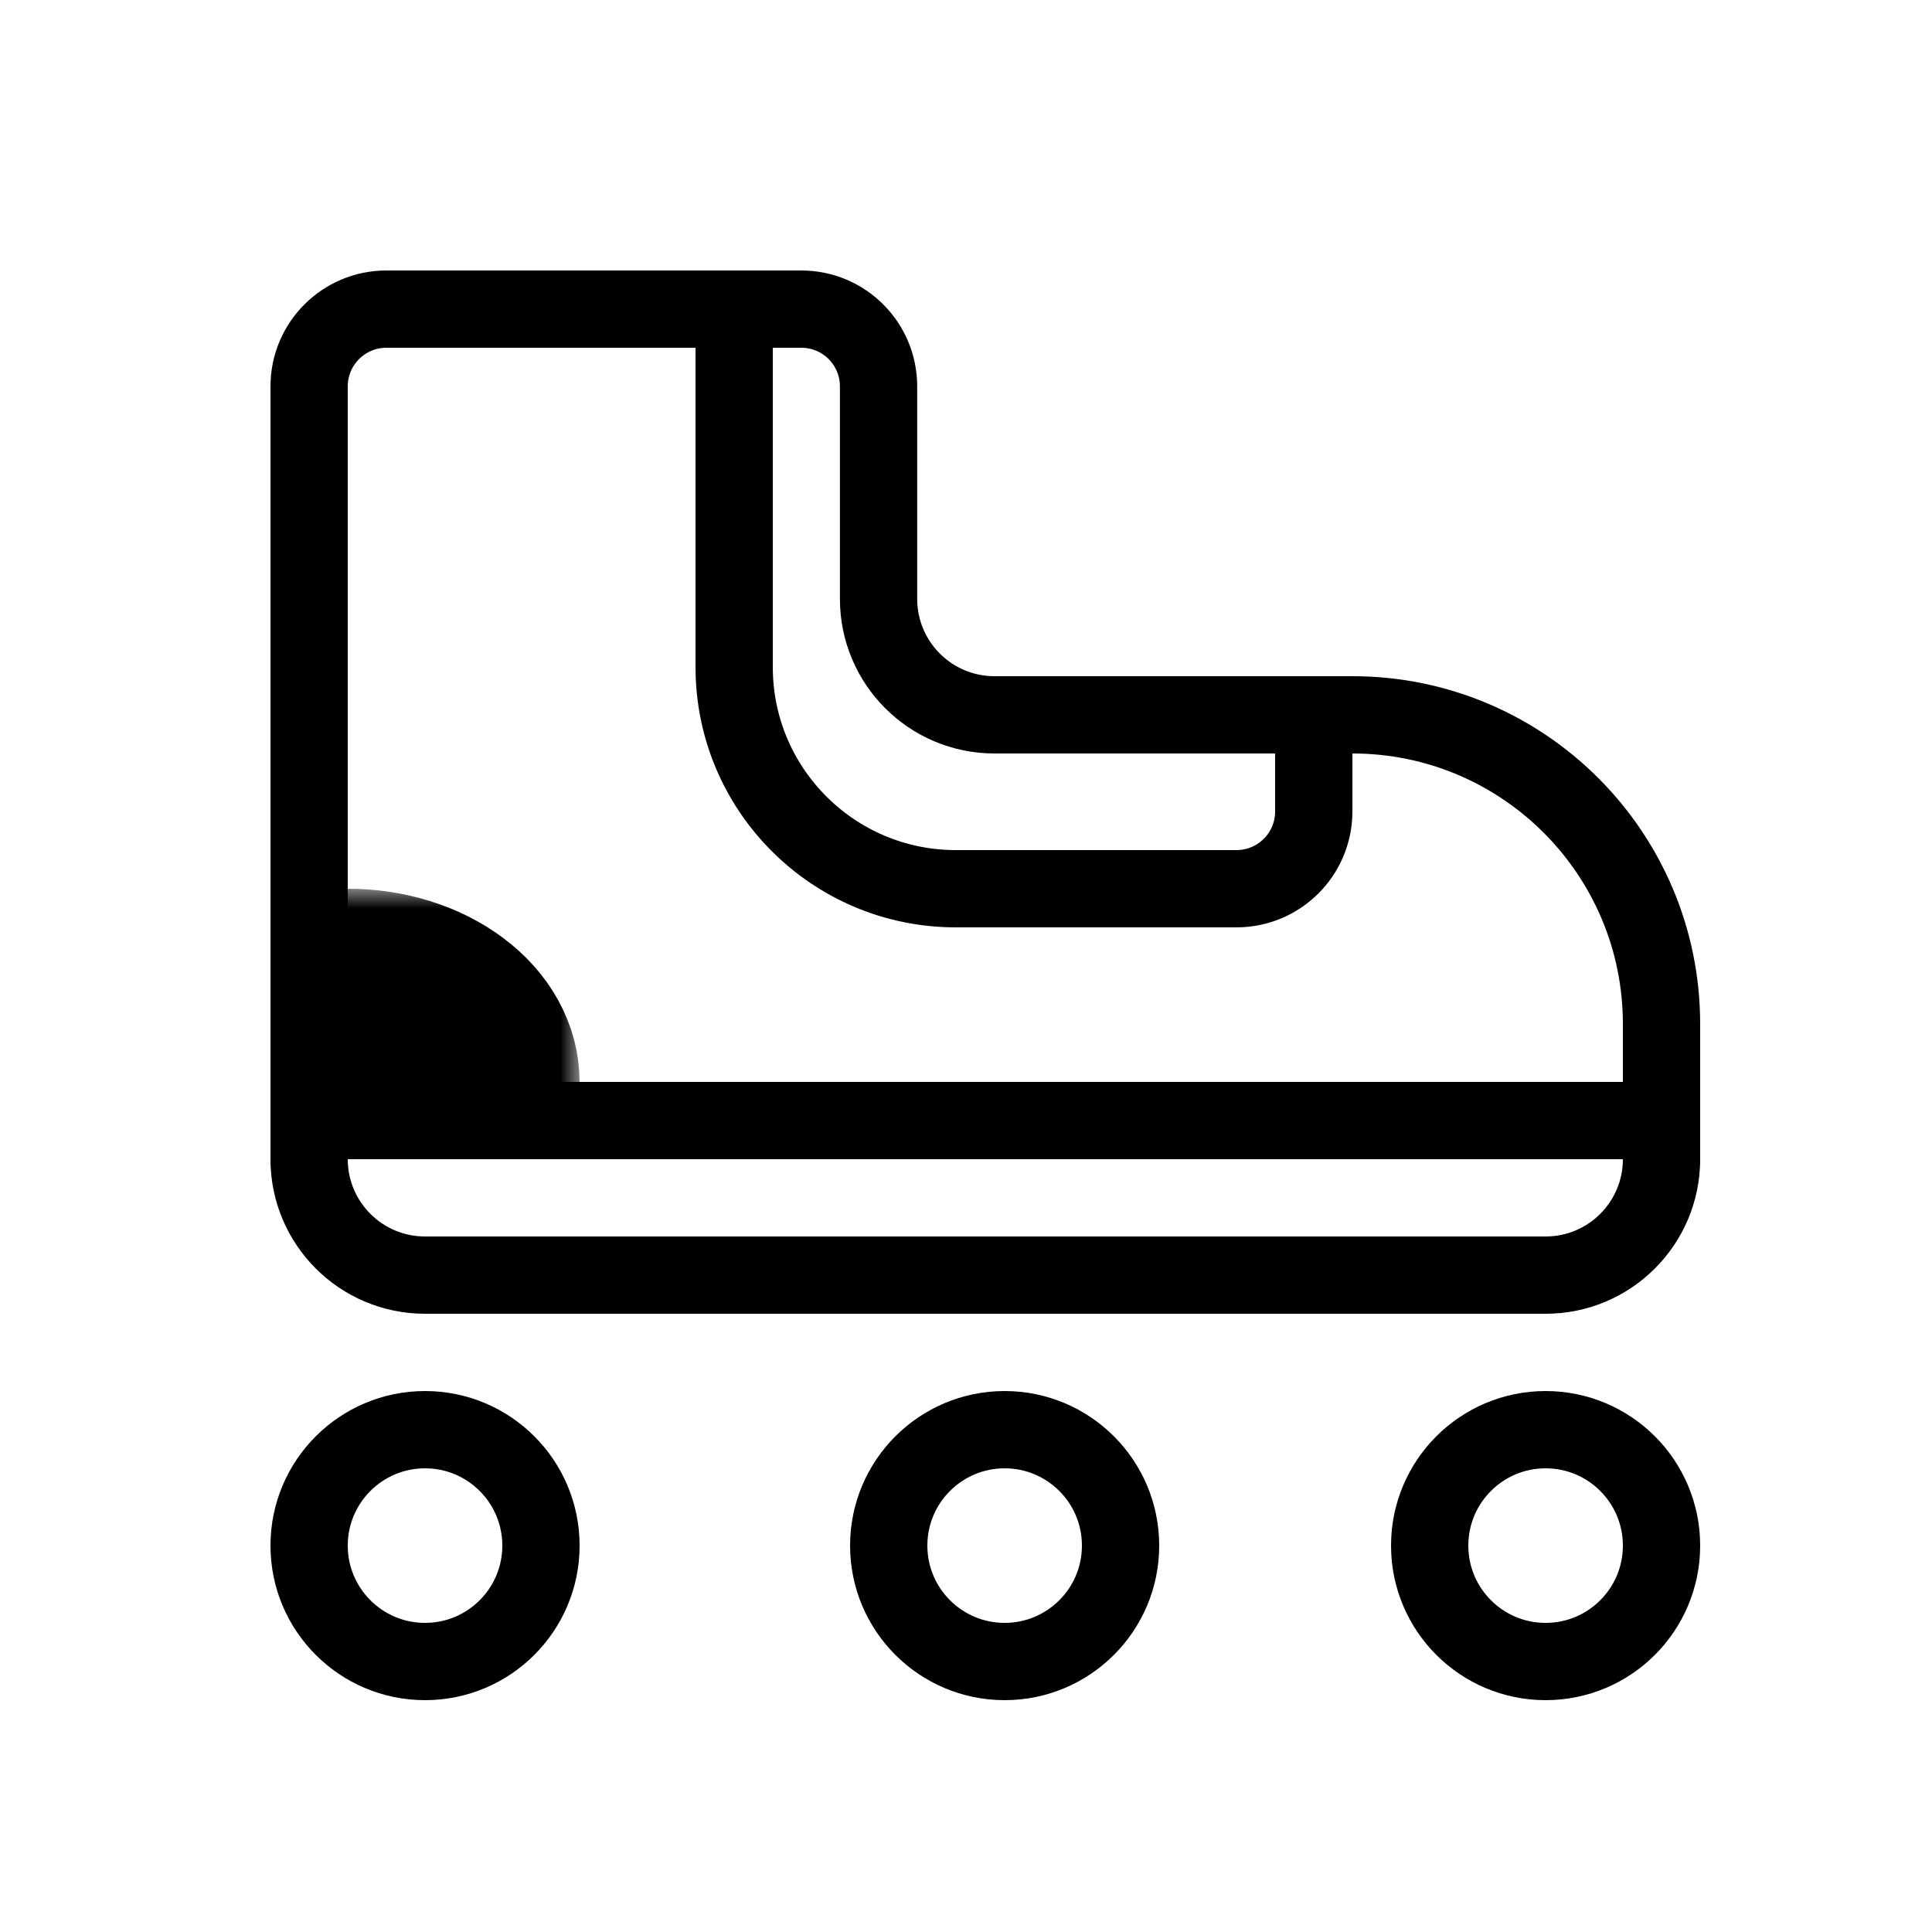 <svg width="50" height="50" viewBox="0 0 50 50" fill="none"
     xmlns="http://www.w3.org/2000/svg">
  <path d="M9 29C8.448 29 8 29.448 8 30C8 31.657 9.343 33 11 33H40C41.657 33 43 31.657 43 30C43 29.448 42.552 29 42 29H9Z"
        stroke="currentColor" stroke-width="2" stroke-linecap="round"
        stroke-linejoin="round" />
  <path d="M43 30V26.5C43 22.082 39.418 18.5 35 18.5H25.737C24.08 18.5 22.737 17.157 22.737 15.5C22.737 13.884 22.737 11.848 22.737 10C22.737 8.895 21.843 8 20.738 8C17.285 8 12.605 8 12.605 8H10C8.895 8 8 8.895 8 10V30"
        stroke="currentColor" stroke-width="2" stroke-linecap="round"
        stroke-linejoin="round" />
  <path d="M34 19.471V21C34 22.105 33.105 23 32 23H24.735C21.568 23 19 20.432 19 17.265V17.265V8"
        stroke="currentColor" stroke-width="2" stroke-linecap="round"
        stroke-linejoin="round" />
  <mask id="path-5-outside-1" maskUnits="userSpaceOnUse" x="7" y="23" width="8"
        height="7" fill="black">
    <rect fill="currentColor" x="7" y="23" width="8" height="7" />
    <path
          d="M13 28C13 27.606 12.896 27.216 12.695 26.852C12.495 26.488 12.2 26.157 11.828 25.879C11.457 25.6 11.016 25.379 10.531 25.228C10.045 25.078 9.525 25 9 25L9 28H13Z" />
  </mask>
  <path d="M13 28C13 27.606 12.896 27.216 12.695 26.852C12.495 26.488 12.2 26.157 11.828 25.879C11.457 25.6 11.016 25.379 10.531 25.228C10.045 25.078 9.525 25 9 25L9 28H13Z"
        stroke="currentColor" stroke-width="4" stroke-linecap="round"
        stroke-linejoin="round" mask="url(#path-5-outside-1)" />
  <circle cx="11" cy="40" r="3" stroke="currentColor" stroke-width="2"
          stroke-linecap="round" stroke-linejoin="round" />
  <circle cx="26" cy="40" r="3" stroke="currentColor" stroke-width="2"
          stroke-linecap="round" stroke-linejoin="round" />
  <circle cx="40" cy="40" r="3" stroke="currentColor" stroke-width="2"
          stroke-linecap="round" stroke-linejoin="round" />
</svg>
